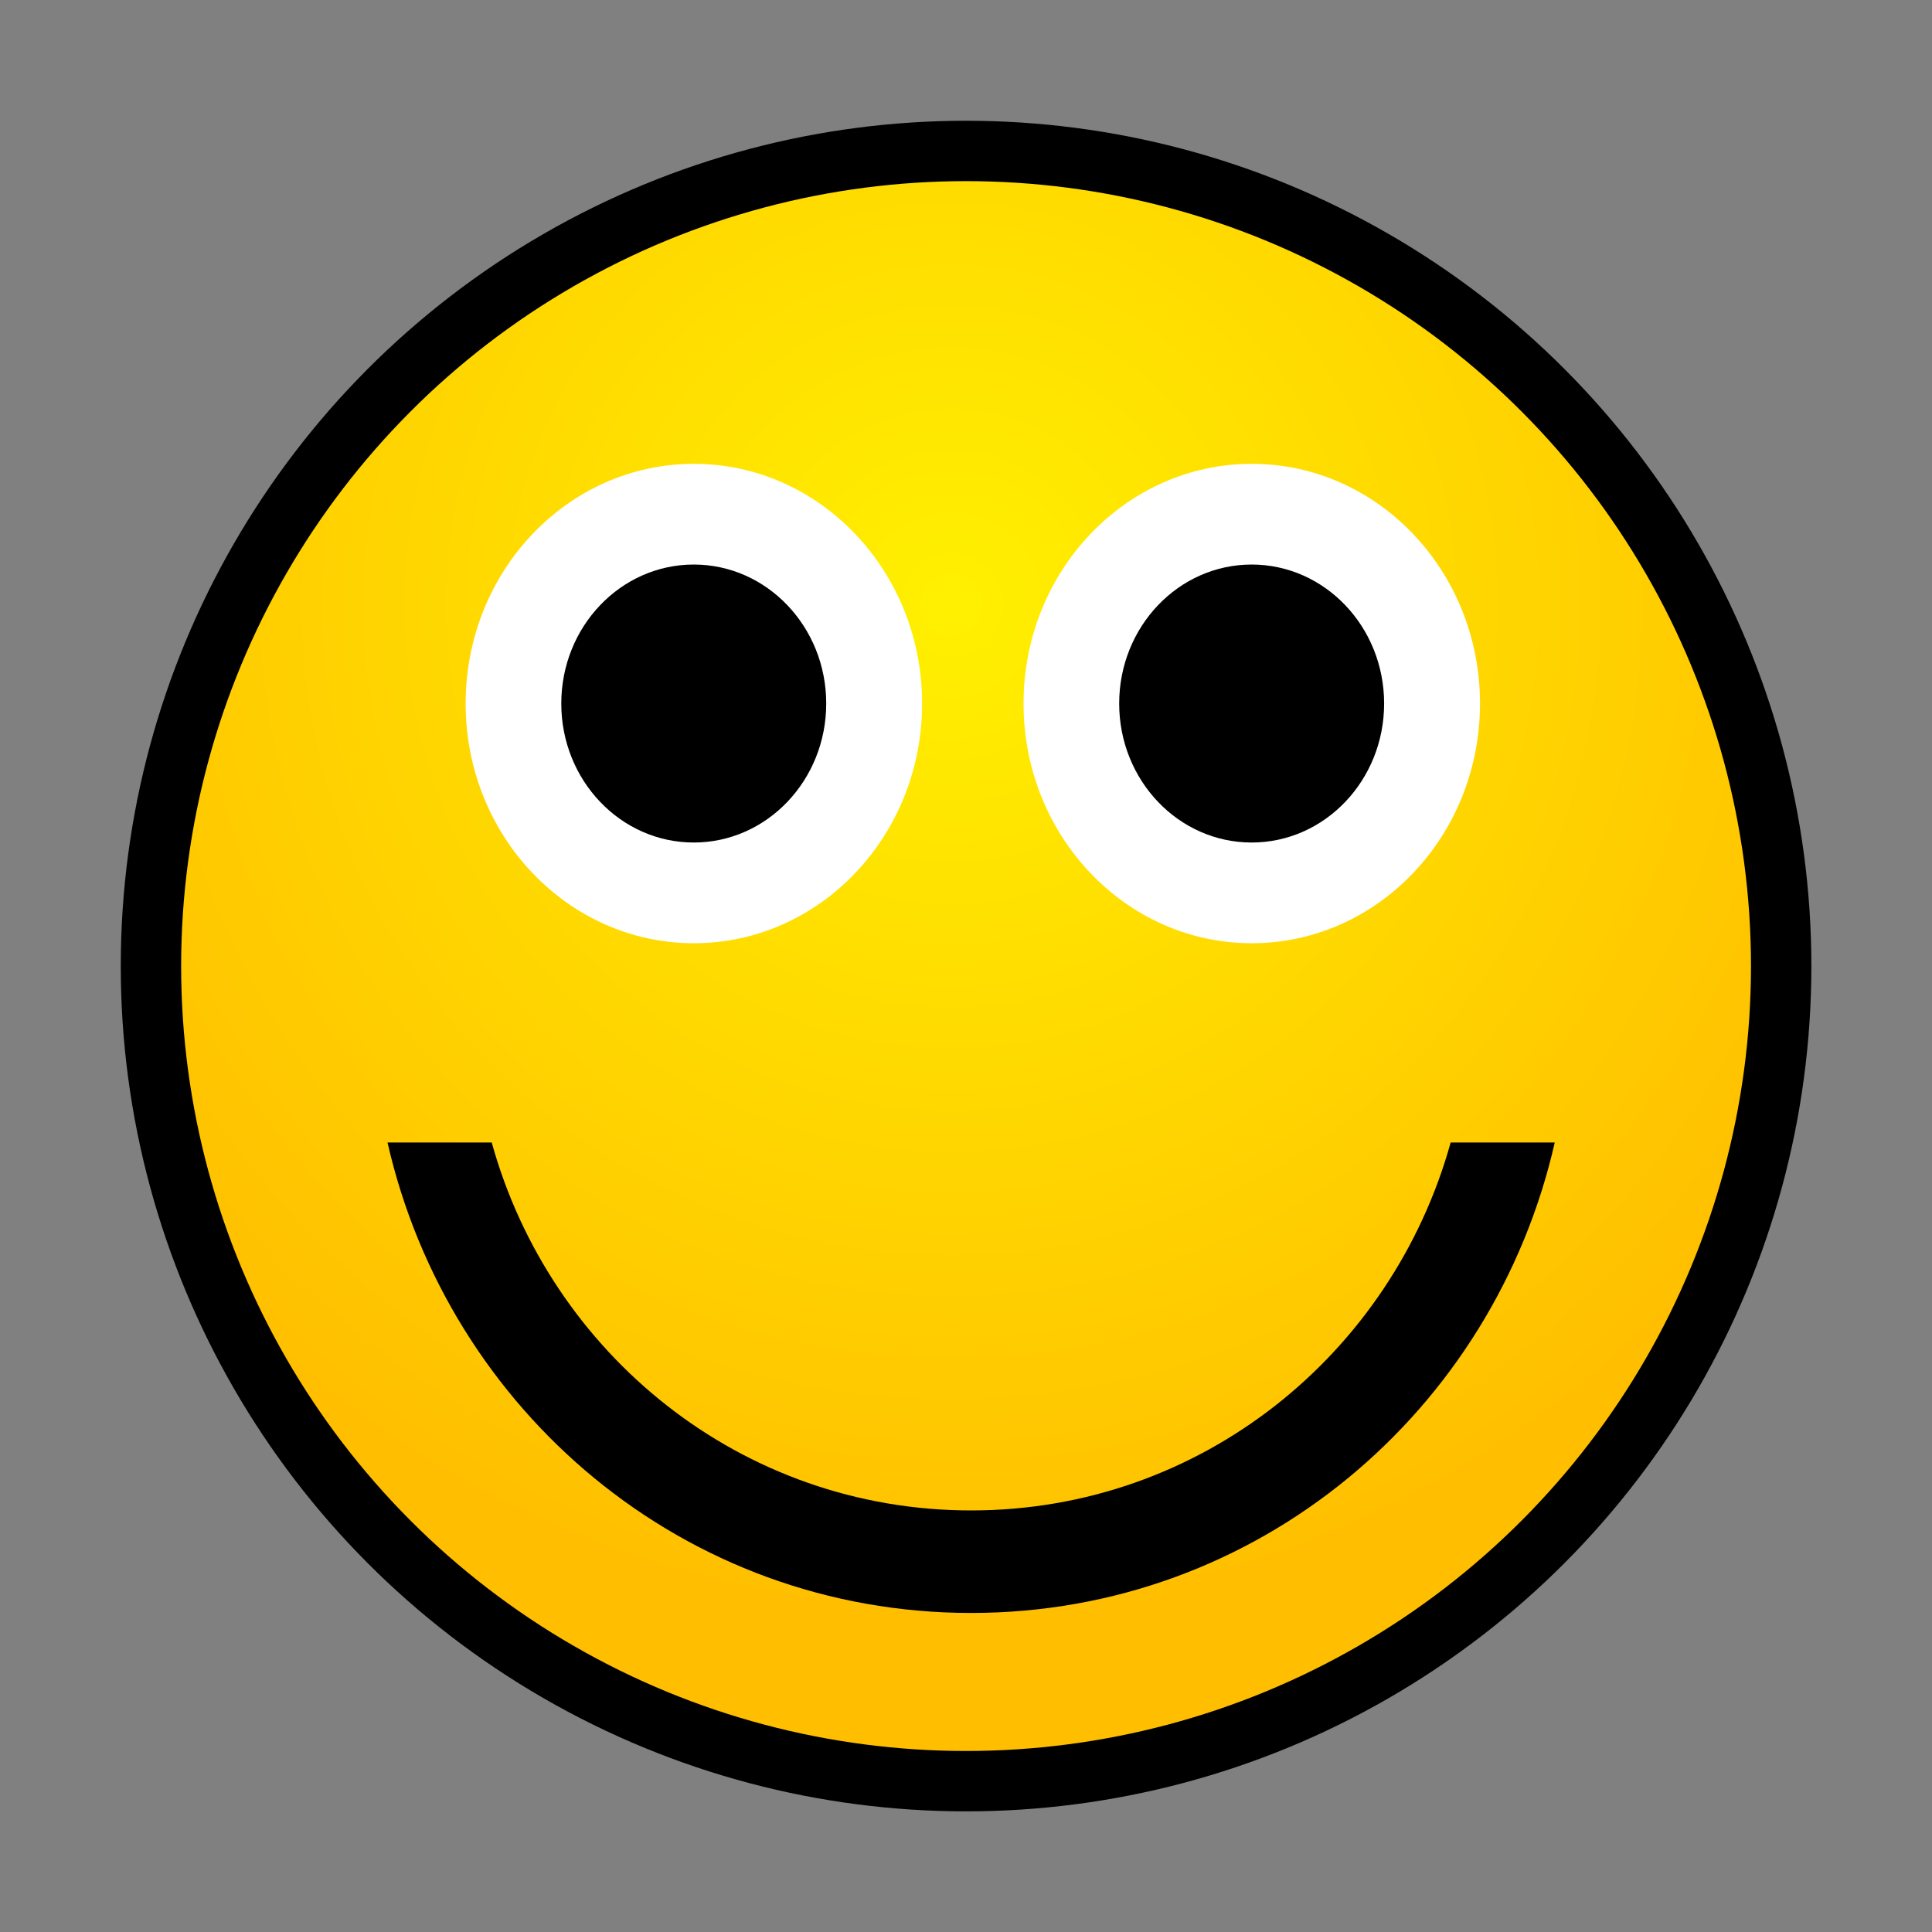 <?xml version="1.0" encoding="UTF-8"?>
<!DOCTYPE svg PUBLIC "-//W3C//DTD SVG 1.1 Tiny//EN" "http://www.w3.org/Graphics/SVG/1.1/DTD/svg11-tiny.dtd">
<svg baseProfile="tiny" height="16px" version="1.1" viewBox="0 0 15.999 16" width="15.999px" x="0px" xmlns="http://www.w3.org/2000/svg" xmlns:xlink="http://www.w3.org/1999/xlink" y="0px">
<rect x="0" y="0" width="15.999" height="16" fill="#808080" stroke="none"/>
<g>
<g>
<circle cx="8" cy="8" r="7"/>
<radialGradient cx="7.878" cy="5.012" gradientUnits="userSpaceOnUse" id="SVGID_1_" r="8.363">
<stop offset="0" style="stop-color:#FFF000"/>
<stop offset="1" style="stop-color:#FFBF00"/>
</radialGradient>
<circle cx="8" cy="8" fill="url(#SVGID_1_)" r="6.5"/>
<g display="none">
<g display="inline">
<path d="M5.354,7.193c0.639,0.369,1.454,0.15,1.82-0.486C6.639,6.396,5.37,5.663,4.869,5.373      C4.501,6.011,4.719,6.827,5.354,7.193z M11.132,5.373c-0.539,0.312-1.731,1-2.31,1.333c0.367,0.638,1.182,0.855,1.819,0.488      C11.282,6.826,11.498,6.011,11.132,5.373z" fill="#FFFFFF"/>
</g>
</g>
</g>
<ellipse cx="5.746" cy="5.826" fill="#FFFFFF" rx="1.89" ry="1.985"/>
<ellipse cx="5.745" cy="5.826" rx="1.097" ry="1.151"/>
<g>
<ellipse cx="10.366" cy="5.826" fill="#FFFFFF" rx="1.89" ry="1.985"/>
<ellipse cx="10.365" cy="5.826" rx="1.097" ry="1.151"/>
</g>
<g>
<g>
<g>
<path d="M8.042,12.508c-1.905,0-3.485-1.297-3.97-3.047H3.209c0.506,2.223,2.457,3.896,4.833,3.896s4.328-1.673,4.833-3.896      h-0.862C11.527,11.211,9.947,12.508,8.042,12.508z"/>
</g>
</g>
</g>
</g>
</svg>
